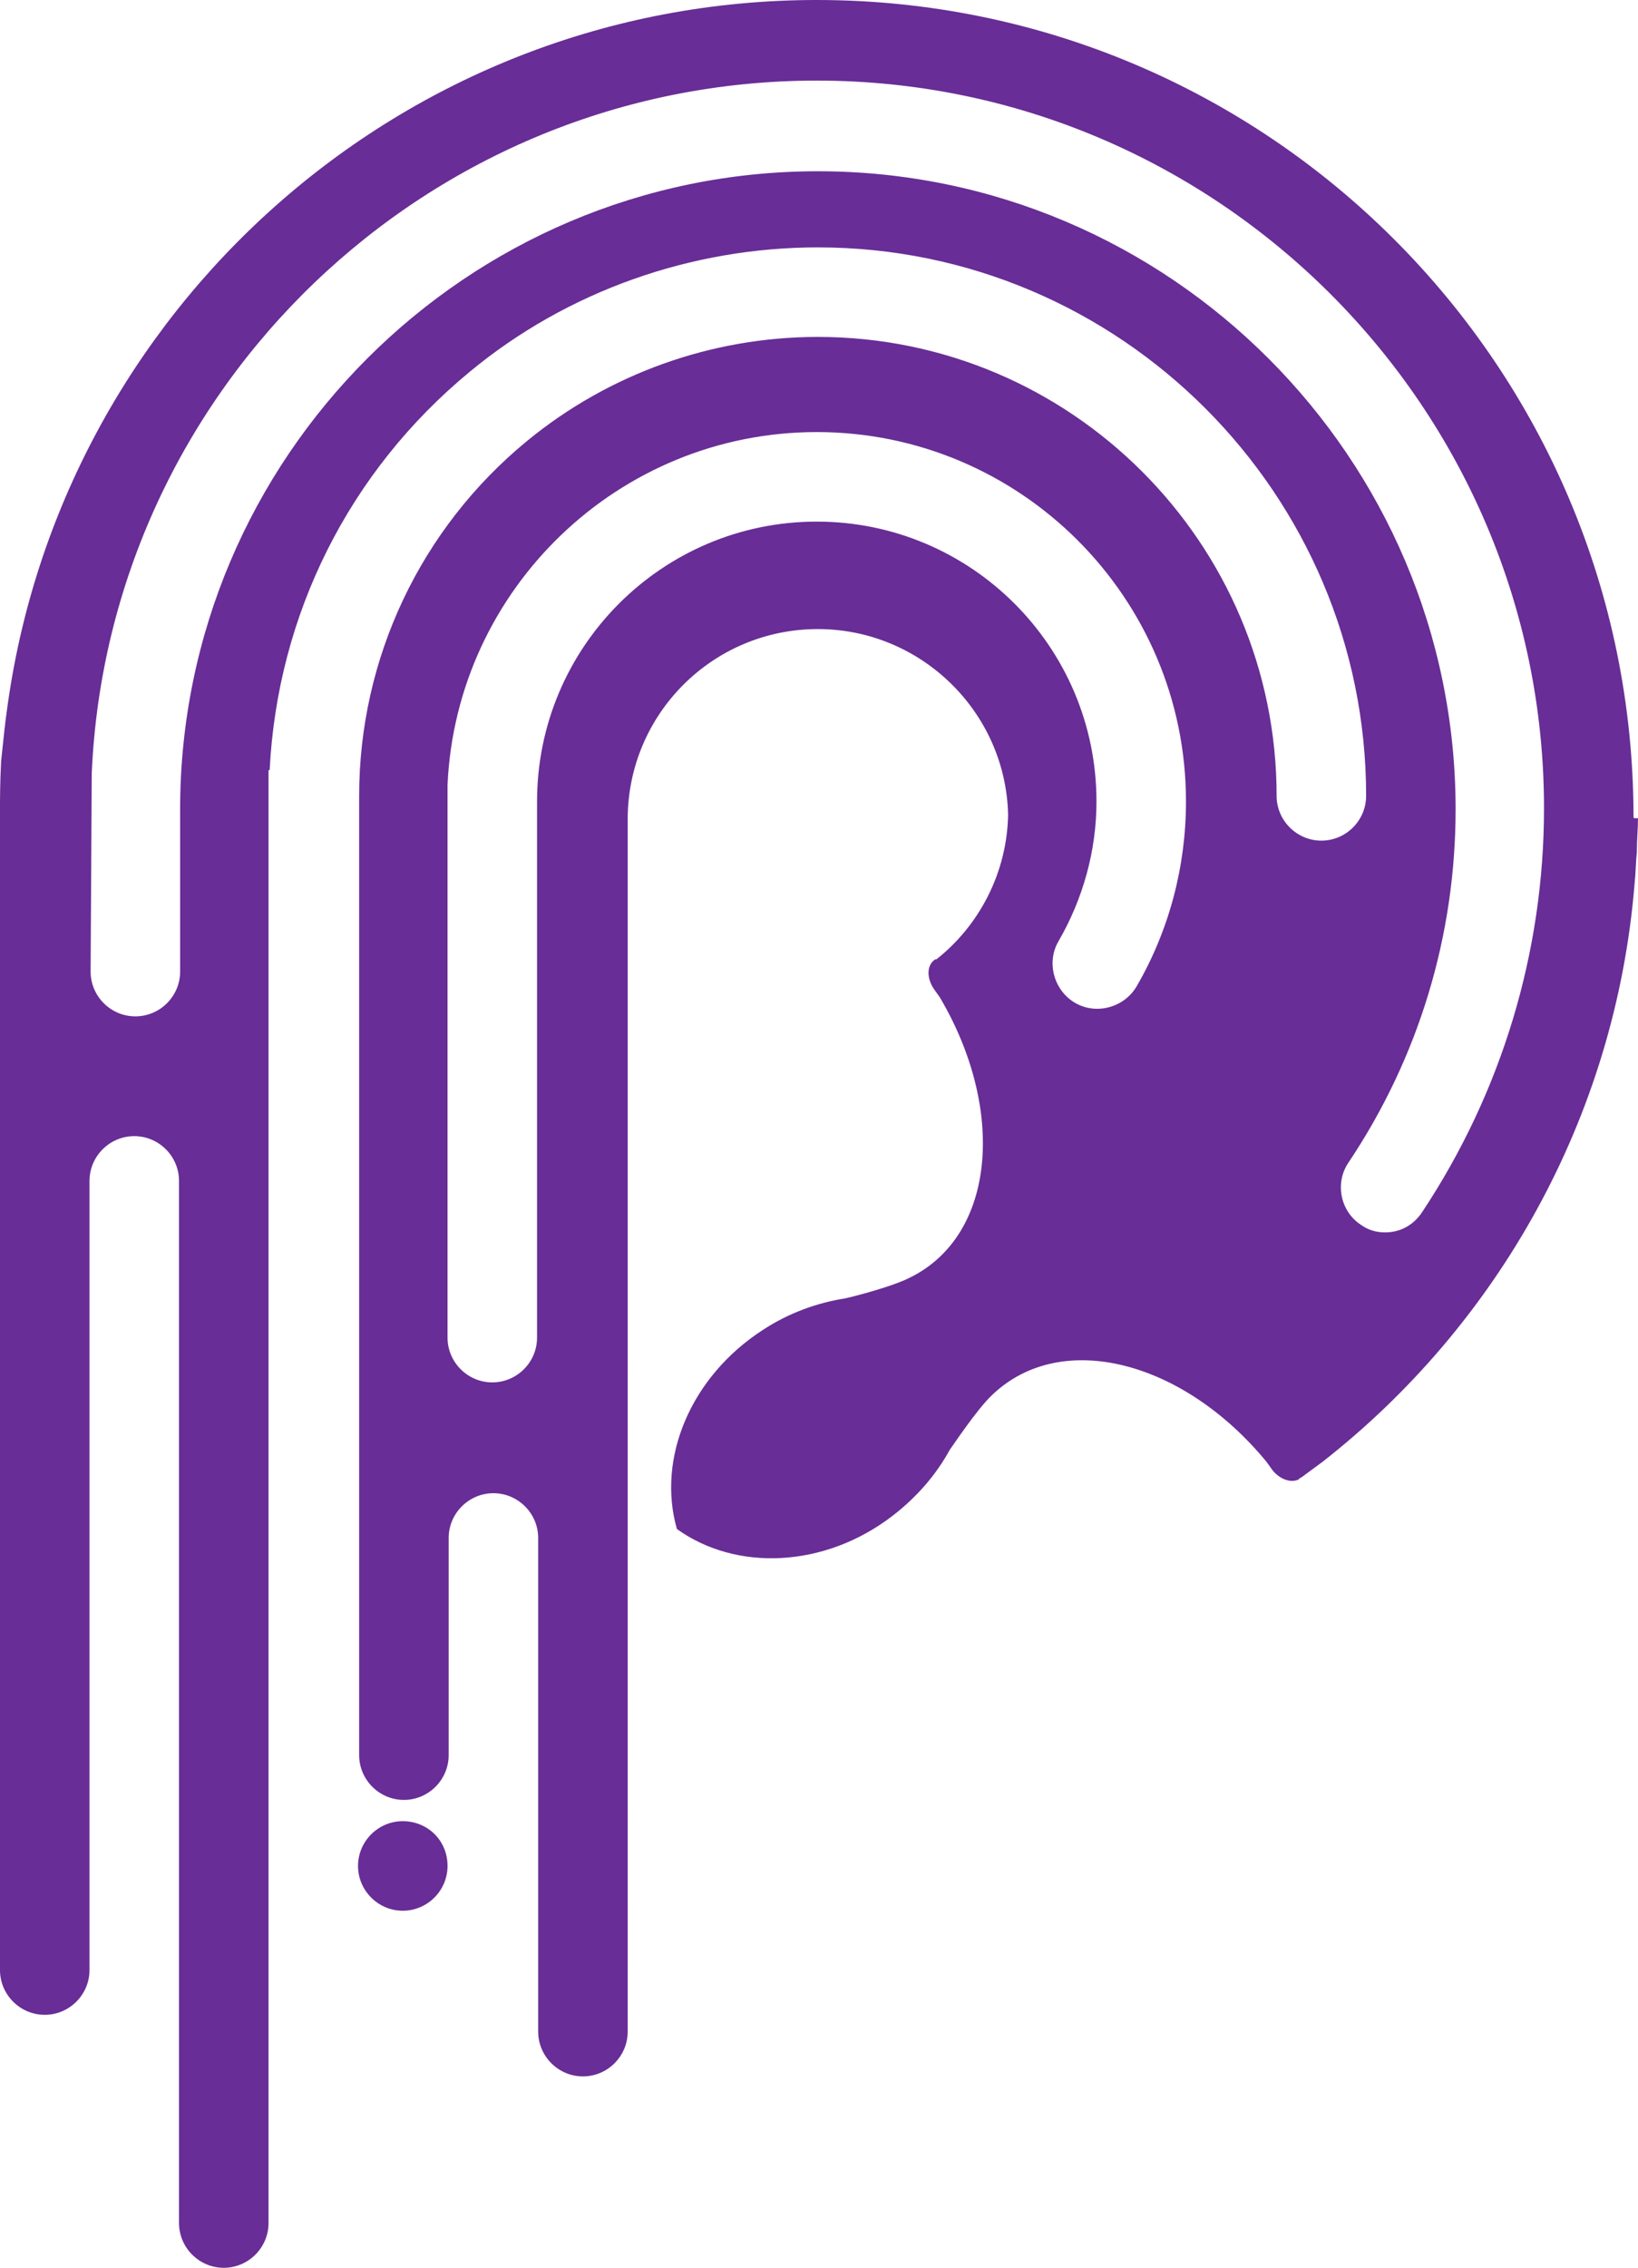<svg version="1.1" id="图层_1" x="0px" y="0px" width="361.303px" height="500px" viewBox="0 0 361.303 500" enable-background="new 0 0 361.303 500" xml:space="preserve" xmlns="http://www.w3.org/2000/svg" xmlns:xlink="http://www.w3.org/1999/xlink" xmlns:xml="http://www.w3.org/XML/1998/namespace">
  <path fill="#682D96" d="M360.314,180.158C360.314,80.701,279.613,0,180.156,0C88.596,0,13.078,68.608,1.479,156.959l0,0
	c-0.247,1.481-0.74,6.17-1.234,10.859c-0.247,4.689-0.247,9.378-0.247,9.378v257.157c0,5.431,4.442,9.871,9.872,9.871
	c5.429,0,9.872-4.44,9.872-9.871V260.365c0-5.43,4.442-9.872,9.872-9.872s9.872,4.442,9.872,9.872v229.763
	c0,5.43,4.442,9.872,9.872,9.872c5.43,0,9.872-4.442,9.872-9.872V169.792h0.247c1.728-34.304,17.522-65.893,44.176-87.857
	c21.471-17.769,48.865-27.394,76.752-27.394c66.634,0,120.928,54.294,120.928,120.928c0,5.43-4.441,9.872-9.872,9.872
	c-5.429,0-9.871-4.442-9.871-9.872c0-55.775-45.409-101.185-101.185-101.185c-23.445,0-46.15,8.145-64.166,22.952
	c-23.445,19.25-37.019,47.877-37.019,78.233v211.5c0,5.43,4.442,9.872,9.872,9.872c5.429,0,9.872-4.442,9.872-9.872v-47.877
	c0-5.43,4.442-9.871,9.872-9.871c5.428,0,9.872,4.441,9.872,9.871v108.835c0,5.431,4.442,9.872,9.872,9.872
	c5.431,0,9.872-4.441,9.872-9.872V180.651c0-23.198,18.756-41.955,41.955-41.955c22.705,0,41.461,18.263,41.955,40.968
	c-0.246,12.833-6.416,24.432-15.795,31.836l0,0h-0.246c-1.975,1.234-1.975,4.195-0.247,6.664l1.233,1.728
	c14.562,24.679,12.34,52.319-6.416,61.698c-4.195,2.221-14.314,4.688-14.562,4.688c-6.17,0.988-12.34,3.209-18.017,6.91
	c-16.041,10.365-23.444,28.381-19.002,43.93c13.08,9.379,32.576,8.639,47.63-2.961c5.43-4.195,9.625-9.133,12.587-14.561
	c0.247-0.248,5.923-8.886,9.378-12.095c15.301-14.562,42.201-7.403,60.464,14.81l1.234,1.727c1.479,1.975,3.947,2.962,5.676,2.222
	l0,0c0,0,0.247,0,0.247-0.247c0.247,0,0.247-0.246,0.493-0.246l4.688-3.455l0,0c38.5-30.108,64.659-75.766,68.854-127.592l0,0
	c0.247-2.221,0.247-4.689,0.494-6.91c0-0.247,0-0.247,0-0.494c0-2.221,0.247-4.442,0.247-6.91
	C360.314,180.405,360.314,180.405,360.314,180.158C360.314,180.405,360.314,180.158,360.314,180.158z M250.738,217.423
	c-2.714,4.689-8.884,6.417-13.573,3.702c-4.688-2.715-6.417-8.885-3.702-13.574c5.431-9.378,8.393-19.99,8.393-30.849
	c0-34.057-27.642-61.698-61.698-61.698s-61.697,27.641-61.697,61.698v118.213c0,5.43-4.443,9.871-9.873,9.871
	s-9.872-4.441-9.872-9.871V173.001l0,0c1.975-43.188,37.758-77.739,81.441-77.739c44.916,0,81.441,36.525,81.441,81.441
	C261.598,191.017,257.896,205.084,250.738,217.423z M313.671,267.275c-1.975,2.961-4.937,4.441-8.145,4.441
	c-1.976,0-3.702-0.492-5.43-1.729c-4.442-2.961-5.677-9.131-2.716-13.573c15.549-23.198,23.692-50.098,23.692-77.985
	c0-77.493-63.179-140.671-140.671-140.671S39.731,100.938,39.731,178.43v35.785c0,5.429-4.442,9.872-9.872,9.872
	c-5.43,0-9.872-4.442-9.872-9.872l0.247-43.682C23.937,85.637,94.273,17.769,180.156,17.769
	c88.352,0,160.415,72.063,160.415,160.415C340.571,210.02,331.192,240.869,313.671,267.275z M98.715,411.402
	c0,5.429-4.442,9.871-9.872,9.871c-5.429,0-9.872-4.442-9.872-9.871c0-5.43,4.442-9.873,9.872-9.873S98.715,405.727,98.715,411.402z
	" class="color c1"/>
</svg>